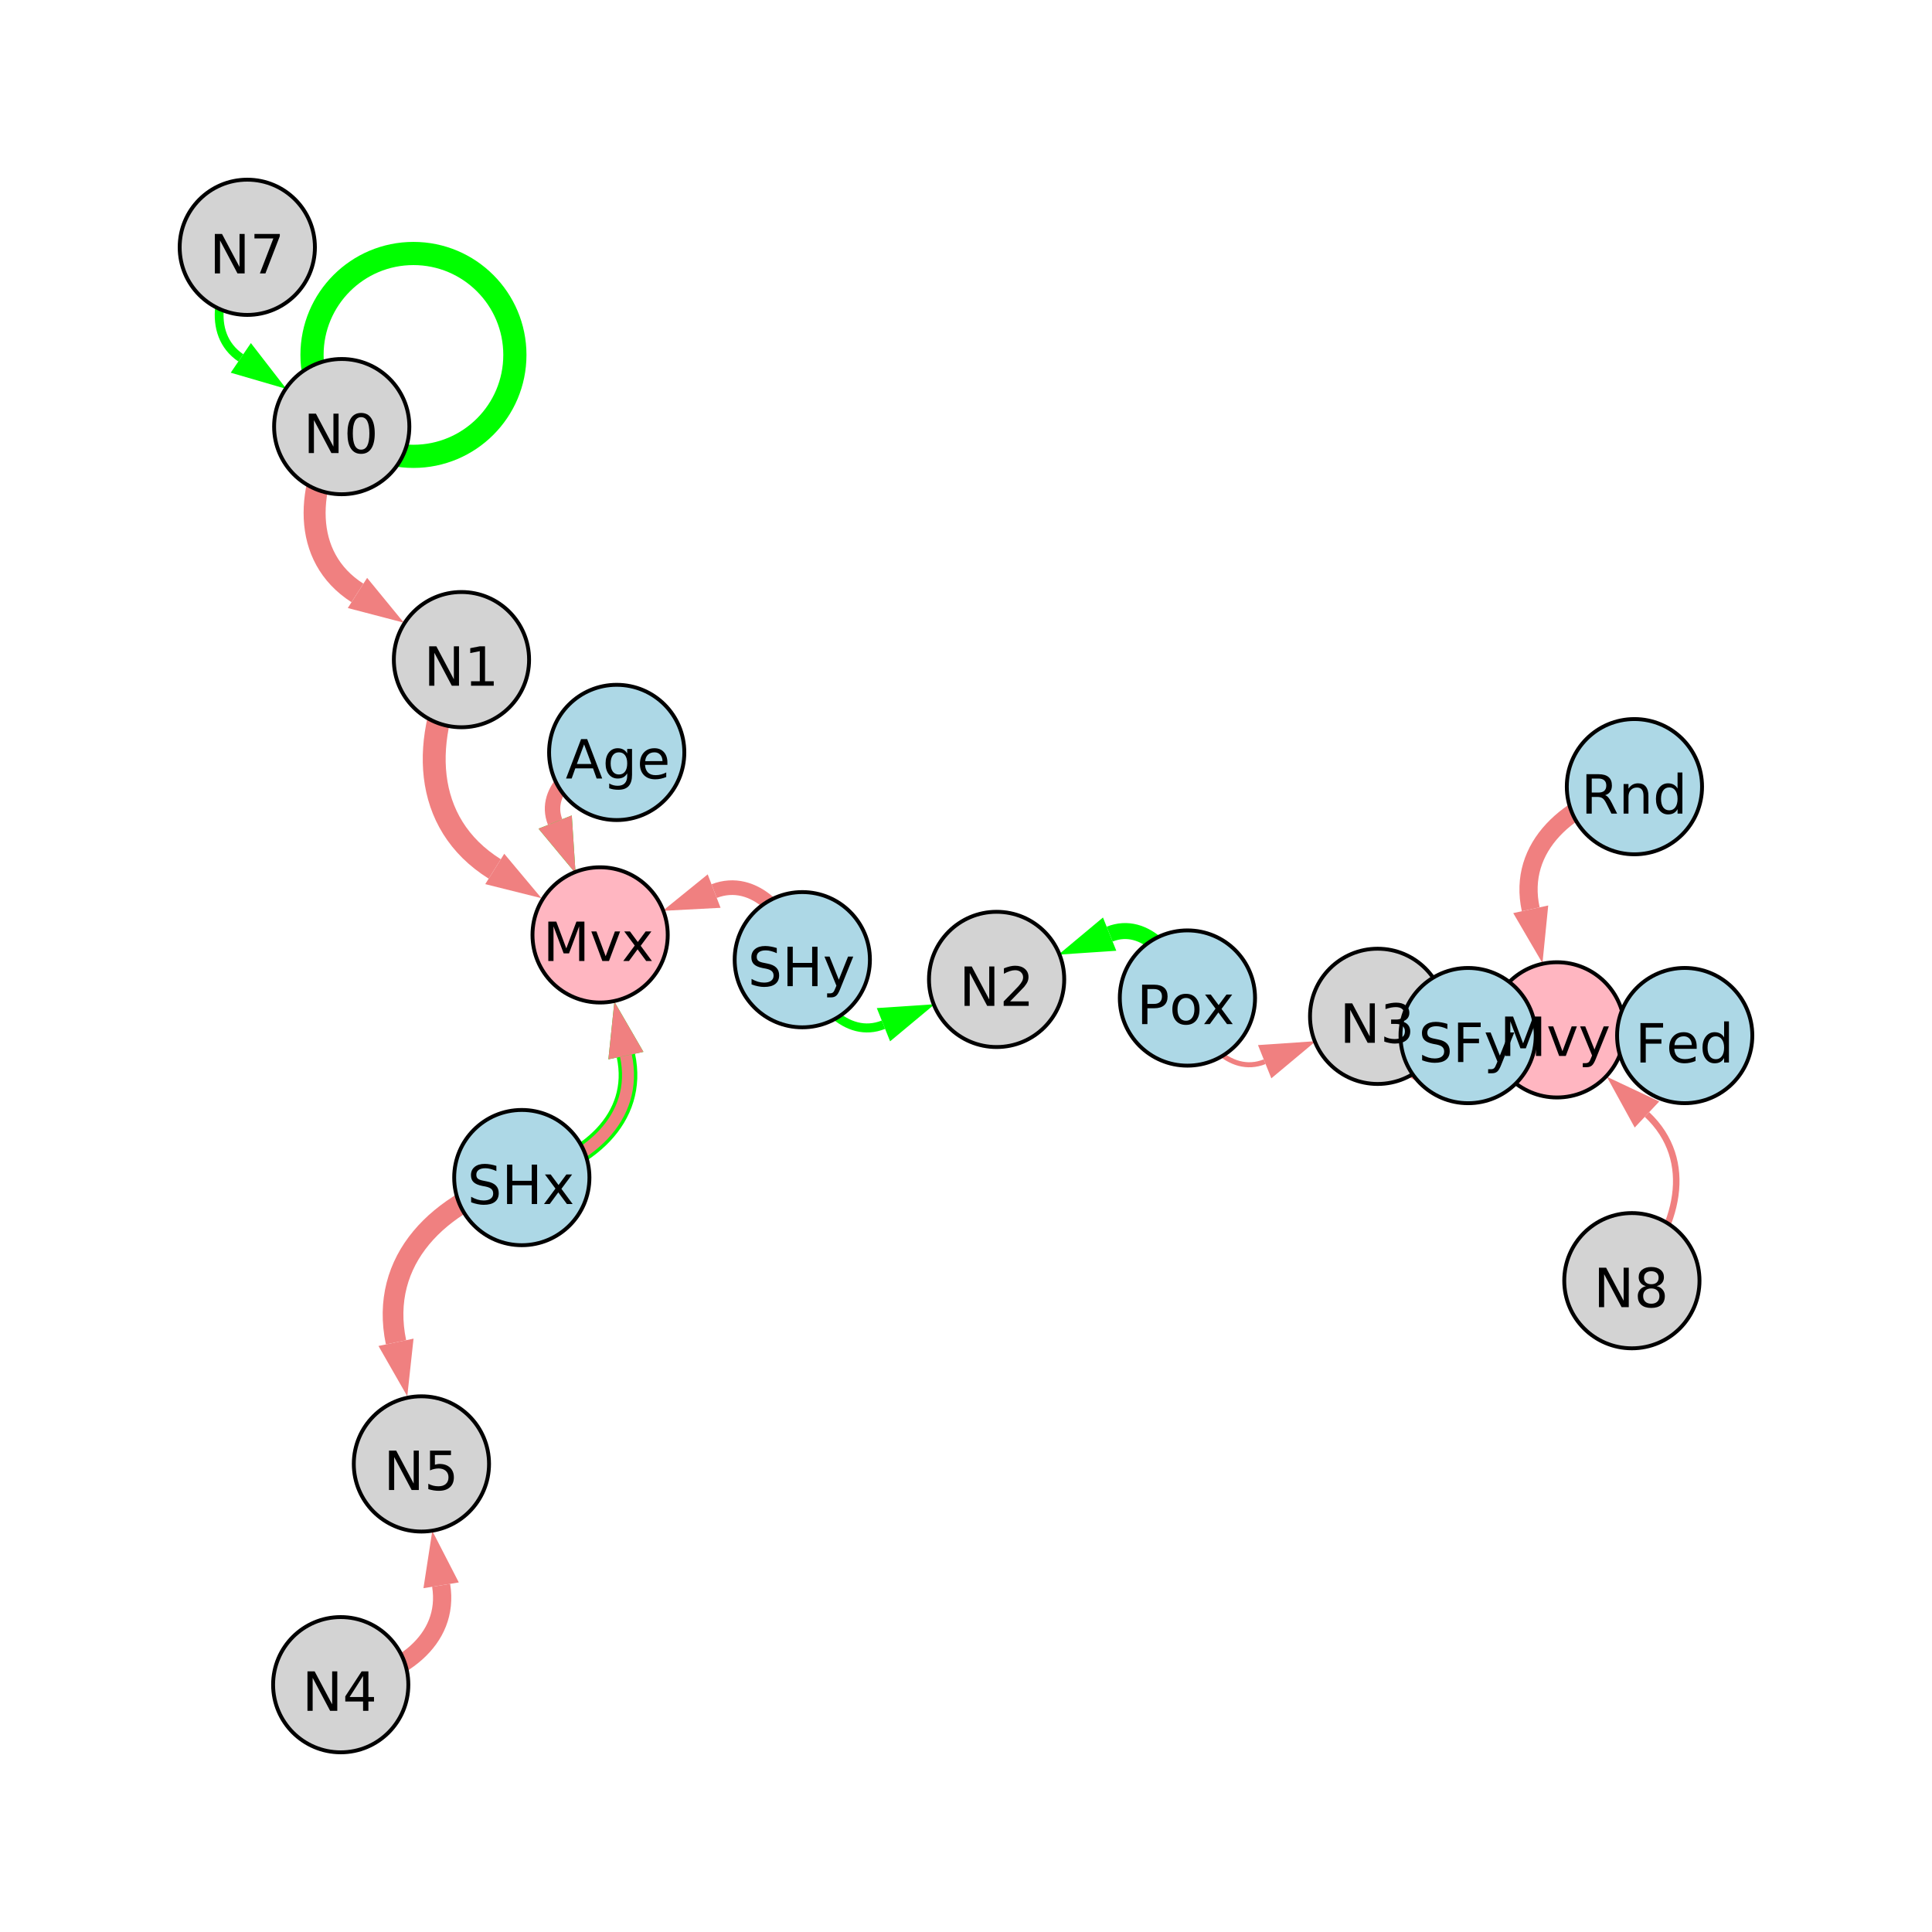 <?xml version="1.0" encoding="UTF-8"?>
<svg xmlns="http://www.w3.org/2000/svg" xmlns:xlink="http://www.w3.org/1999/xlink" width="500pt" height="500pt" viewBox="0 0 500 500" version="1.1">
<defs>
<g>
<symbol overflow="visible" id="glyph0-0">
<path style="stroke:none;" d="M 0.703 2.469 L 0.703 -9.875 L 7.703 -9.875 L 7.703 2.469 Z M 1.484 1.703 L 6.922 1.703 L 6.922 -9.078 L 1.484 -9.078 Z M 1.484 1.703 "/>
</symbol>
<symbol overflow="visible" id="glyph0-1">
<path style="stroke:none;" d="M 7.5 -9.875 L 7.5 -8.531 C 6.969 -8.781 6.469 -8.961 6 -9.078 C 5.539 -9.203 5.094 -9.266 4.656 -9.266 C 3.906 -9.266 3.328 -9.117 2.922 -8.828 C 2.516 -8.535 2.312 -8.125 2.312 -7.594 C 2.312 -7.133 2.445 -6.789 2.719 -6.562 C 2.988 -6.332 3.504 -6.148 4.266 -6.016 L 5.094 -5.844 C 6.125 -5.645 6.883 -5.297 7.375 -4.797 C 7.863 -4.305 8.109 -3.645 8.109 -2.812 C 8.109 -1.82 7.773 -1.07 7.109 -0.562 C 6.453 -0.051 5.484 0.203 4.203 0.203 C 3.711 0.203 3.195 0.145 2.656 0.031 C 2.113 -0.07 1.551 -0.234 0.969 -0.453 L 0.969 -1.875 C 1.531 -1.562 2.078 -1.32 2.609 -1.156 C 3.148 -1 3.68 -0.922 4.203 -0.922 C 4.984 -0.922 5.586 -1.078 6.016 -1.391 C 6.453 -1.703 6.672 -2.145 6.672 -2.719 C 6.672 -3.219 6.516 -3.609 6.203 -3.891 C 5.898 -4.172 5.395 -4.383 4.688 -4.531 L 3.844 -4.688 C 2.812 -4.895 2.066 -5.219 1.609 -5.656 C 1.148 -6.094 0.922 -6.703 0.922 -7.484 C 0.922 -8.379 1.238 -9.086 1.875 -9.609 C 2.508 -10.129 3.383 -10.391 4.5 -10.391 C 4.977 -10.391 5.469 -10.344 5.969 -10.25 C 6.469 -10.164 6.977 -10.039 7.5 -9.875 Z M 7.5 -9.875 "/>
</symbol>
<symbol overflow="visible" id="glyph0-2">
<path style="stroke:none;" d="M 1.375 -10.203 L 2.75 -10.203 L 2.75 -6.016 L 7.766 -6.016 L 7.766 -10.203 L 9.156 -10.203 L 9.156 0 L 7.766 0 L 7.766 -4.859 L 2.75 -4.859 L 2.75 0 L 1.375 0 Z M 1.375 -10.203 "/>
</symbol>
<symbol overflow="visible" id="glyph0-3">
<path style="stroke:none;" d="M 4.5 0.719 C 4.145 1.625 3.797 2.211 3.453 2.484 C 3.117 2.766 2.672 2.906 2.109 2.906 L 1.109 2.906 L 1.109 1.859 L 1.844 1.859 C 2.188 1.859 2.453 1.773 2.641 1.609 C 2.836 1.453 3.051 1.066 3.281 0.453 L 3.516 -0.125 L 0.422 -7.656 L 1.75 -7.656 L 4.141 -1.672 L 6.531 -7.656 L 7.875 -7.656 Z M 4.5 0.719 "/>
</symbol>
<symbol overflow="visible" id="glyph0-4">
<path style="stroke:none;" d="M 1.375 -10.203 L 3.438 -10.203 L 6.031 -3.266 L 8.656 -10.203 L 10.719 -10.203 L 10.719 0 L 9.359 0 L 9.359 -8.969 L 6.734 -1.969 L 5.344 -1.969 L 2.719 -8.969 L 2.719 0 L 1.375 0 Z M 1.375 -10.203 "/>
</symbol>
<symbol overflow="visible" id="glyph0-5">
<path style="stroke:none;" d="M 0.422 -7.656 L 1.75 -7.656 L 4.141 -1.234 L 6.531 -7.656 L 7.875 -7.656 L 5 0 L 3.281 0 Z M 0.422 -7.656 "/>
</symbol>
<symbol overflow="visible" id="glyph0-6">
<path style="stroke:none;" d="M 7.688 -7.656 L 4.922 -3.938 L 7.828 0 L 6.344 0 L 4.109 -3.016 L 1.891 0 L 0.406 0 L 3.375 -4 L 0.656 -7.656 L 2.141 -7.656 L 4.172 -4.922 L 6.203 -7.656 Z M 7.688 -7.656 "/>
</symbol>
<symbol overflow="visible" id="glyph0-7">
<path style="stroke:none;" d="M 1.375 -10.203 L 3.234 -10.203 L 7.766 -1.672 L 7.766 -10.203 L 9.094 -10.203 L 9.094 0 L 7.234 0 L 2.719 -8.531 L 2.719 0 L 1.375 0 Z M 1.375 -10.203 "/>
</symbol>
<symbol overflow="visible" id="glyph0-8">
<path style="stroke:none;" d="M 5.688 -5.5 C 6.344 -5.363 6.852 -5.07 7.219 -4.625 C 7.594 -4.176 7.781 -3.625 7.781 -2.969 C 7.781 -1.957 7.43 -1.176 6.734 -0.625 C 6.047 -0.07 5.066 0.203 3.797 0.203 C 3.367 0.203 2.926 0.156 2.469 0.062 C 2.02 -0.02 1.551 -0.145 1.062 -0.312 L 1.062 -1.641 C 1.445 -1.422 1.867 -1.254 2.328 -1.141 C 2.785 -1.023 3.258 -0.969 3.75 -0.969 C 4.613 -0.969 5.27 -1.133 5.719 -1.469 C 6.176 -1.812 6.406 -2.312 6.406 -2.969 C 6.406 -3.57 6.191 -4.039 5.766 -4.375 C 5.348 -4.719 4.766 -4.891 4.016 -4.891 L 2.828 -4.891 L 2.828 -6.016 L 4.078 -6.016 C 4.754 -6.016 5.27 -6.148 5.625 -6.422 C 5.988 -6.703 6.172 -7.098 6.172 -7.609 C 6.172 -8.129 5.984 -8.531 5.609 -8.812 C 5.242 -9.094 4.711 -9.234 4.016 -9.234 C 3.641 -9.234 3.234 -9.191 2.797 -9.109 C 2.367 -9.023 1.895 -8.895 1.375 -8.719 L 1.375 -9.953 C 1.895 -10.098 2.383 -10.207 2.844 -10.281 C 3.301 -10.352 3.734 -10.391 4.141 -10.391 C 5.191 -10.391 6.02 -10.148 6.625 -9.672 C 7.238 -9.203 7.547 -8.562 7.547 -7.75 C 7.547 -7.176 7.383 -6.695 7.062 -6.312 C 6.738 -5.926 6.281 -5.656 5.688 -5.5 Z M 5.688 -5.5 "/>
</symbol>
<symbol overflow="visible" id="glyph0-9">
<path style="stroke:none;" d="M 1.375 -10.203 L 7.234 -10.203 L 7.234 -9.047 L 2.75 -9.047 L 2.75 -6.031 L 6.797 -6.031 L 6.797 -4.875 L 2.75 -4.875 L 2.75 0 L 1.375 0 Z M 1.375 -10.203 "/>
</symbol>
<symbol overflow="visible" id="glyph0-10">
<path style="stroke:none;" d="M 1.516 -10.203 L 6.938 -10.203 L 6.938 -9.047 L 2.781 -9.047 L 2.781 -6.547 C 2.977 -6.609 3.176 -6.656 3.375 -6.688 C 3.57 -6.727 3.773 -6.75 3.984 -6.75 C 5.117 -6.75 6.02 -6.438 6.688 -5.812 C 7.352 -5.188 7.688 -4.344 7.688 -3.281 C 7.688 -2.176 7.344 -1.316 6.656 -0.703 C 5.977 -0.098 5.016 0.203 3.766 0.203 C 3.336 0.203 2.898 0.164 2.453 0.094 C 2.016 0.02 1.555 -0.086 1.078 -0.234 L 1.078 -1.625 C 1.492 -1.406 1.922 -1.238 2.359 -1.125 C 2.797 -1.02 3.254 -0.969 3.734 -0.969 C 4.523 -0.969 5.148 -1.172 5.609 -1.578 C 6.066 -1.992 6.297 -2.562 6.297 -3.281 C 6.297 -3.988 6.066 -4.547 5.609 -4.953 C 5.148 -5.367 4.523 -5.578 3.734 -5.578 C 3.367 -5.578 3 -5.535 2.625 -5.453 C 2.258 -5.379 1.891 -5.254 1.516 -5.078 Z M 1.516 -10.203 "/>
</symbol>
<symbol overflow="visible" id="glyph0-11">
<path style="stroke:none;" d="M 5.297 -9 L 1.812 -3.562 L 5.297 -3.562 Z M 4.922 -10.203 L 6.672 -10.203 L 6.672 -3.562 L 8.125 -3.562 L 8.125 -2.406 L 6.672 -2.406 L 6.672 0 L 5.297 0 L 5.297 -2.406 L 0.688 -2.406 L 0.688 -3.734 Z M 4.922 -10.203 "/>
</symbol>
<symbol overflow="visible" id="glyph0-12">
<path style="stroke:none;" d="M 2.75 -9.078 L 2.75 -5.234 L 4.484 -5.234 C 5.129 -5.234 5.629 -5.398 5.984 -5.734 C 6.336 -6.066 6.516 -6.539 6.516 -7.156 C 6.516 -7.77 6.336 -8.242 5.984 -8.578 C 5.629 -8.91 5.129 -9.078 4.484 -9.078 Z M 1.375 -10.203 L 4.484 -10.203 C 5.629 -10.203 6.492 -9.941 7.078 -9.422 C 7.672 -8.91 7.969 -8.156 7.969 -7.156 C 7.969 -6.145 7.672 -5.383 7.078 -4.875 C 6.492 -4.363 5.629 -4.109 4.484 -4.109 L 2.75 -4.109 L 2.75 0 L 1.375 0 Z M 1.375 -10.203 "/>
</symbol>
<symbol overflow="visible" id="glyph0-13">
<path style="stroke:none;" d="M 4.281 -6.781 C 3.613 -6.781 3.082 -6.516 2.688 -5.984 C 2.289 -5.461 2.094 -4.742 2.094 -3.828 C 2.094 -2.91 2.285 -2.188 2.672 -1.656 C 3.066 -1.133 3.602 -0.875 4.281 -0.875 C 4.957 -0.875 5.488 -1.133 5.875 -1.656 C 6.27 -2.188 6.469 -2.91 6.469 -3.828 C 6.469 -4.734 6.27 -5.453 5.875 -5.984 C 5.488 -6.516 4.957 -6.781 4.281 -6.781 Z M 4.281 -7.844 C 5.375 -7.844 6.234 -7.484 6.859 -6.766 C 7.484 -6.055 7.797 -5.078 7.797 -3.828 C 7.797 -2.566 7.484 -1.578 6.859 -0.859 C 6.234 -0.148 5.375 0.203 4.281 0.203 C 3.188 0.203 2.328 -0.148 1.703 -0.859 C 1.078 -1.578 0.766 -2.566 0.766 -3.828 C 0.766 -5.078 1.078 -6.055 1.703 -6.766 C 2.328 -7.484 3.188 -7.844 4.281 -7.844 Z M 4.281 -7.844 "/>
</symbol>
<symbol overflow="visible" id="glyph0-14">
<path style="stroke:none;" d="M 2.688 -1.156 L 7.5 -1.156 L 7.5 0 L 1.031 0 L 1.031 -1.156 C 1.551 -1.695 2.266 -2.426 3.172 -3.344 C 4.078 -4.258 4.645 -4.848 4.875 -5.109 C 5.312 -5.609 5.617 -6.031 5.797 -6.375 C 5.973 -6.719 6.062 -7.055 6.062 -7.391 C 6.062 -7.93 5.867 -8.375 5.484 -8.719 C 5.109 -9.062 4.613 -9.234 4 -9.234 C 3.57 -9.234 3.117 -9.156 2.641 -9 C 2.16 -8.852 1.645 -8.625 1.094 -8.312 L 1.094 -9.719 C 1.645 -9.938 2.16 -10.102 2.641 -10.219 C 3.129 -10.332 3.578 -10.391 3.984 -10.391 C 5.035 -10.391 5.875 -10.125 6.5 -9.594 C 7.133 -9.07 7.453 -8.367 7.453 -7.484 C 7.453 -7.055 7.375 -6.656 7.219 -6.281 C 7.062 -5.906 6.773 -5.461 6.359 -4.953 C 6.242 -4.828 5.879 -4.445 5.266 -3.812 C 4.66 -3.176 3.801 -2.289 2.688 -1.156 Z M 2.688 -1.156 "/>
</symbol>
<symbol overflow="visible" id="glyph0-15">
<path style="stroke:none;" d="M 4.453 -9.297 C 3.742 -9.297 3.207 -8.945 2.844 -8.25 C 2.488 -7.551 2.312 -6.5 2.312 -5.094 C 2.312 -3.695 2.488 -2.645 2.844 -1.938 C 3.207 -1.238 3.742 -0.891 4.453 -0.891 C 5.172 -0.891 5.707 -1.238 6.062 -1.938 C 6.414 -2.645 6.594 -3.695 6.594 -5.094 C 6.594 -6.5 6.414 -7.551 6.062 -8.25 C 5.707 -8.945 5.172 -9.297 4.453 -9.297 Z M 4.453 -10.391 C 5.598 -10.391 6.473 -9.938 7.078 -9.031 C 7.68 -8.125 7.984 -6.812 7.984 -5.094 C 7.984 -3.375 7.68 -2.062 7.078 -1.156 C 6.473 -0.25 5.598 0.203 4.453 0.203 C 3.305 0.203 2.43 -0.25 1.828 -1.156 C 1.223 -2.062 0.922 -3.375 0.922 -5.094 C 0.922 -6.812 1.223 -8.125 1.828 -9.031 C 2.43 -9.938 3.305 -10.391 4.453 -10.391 Z M 4.453 -10.391 "/>
</symbol>
<symbol overflow="visible" id="glyph0-16">
<path style="stroke:none;" d="M 4.781 -8.844 L 2.906 -3.766 L 6.672 -3.766 Z M 4 -10.203 L 5.578 -10.203 L 9.469 0 L 8.031 0 L 7.094 -2.625 L 2.5 -2.625 L 1.562 0 L 0.109 0 Z M 4 -10.203 "/>
</symbol>
<symbol overflow="visible" id="glyph0-17">
<path style="stroke:none;" d="M 6.359 -3.922 C 6.359 -4.828 6.172 -5.531 5.797 -6.031 C 5.422 -6.531 4.895 -6.781 4.219 -6.781 C 3.539 -6.781 3.016 -6.531 2.641 -6.031 C 2.266 -5.531 2.078 -4.828 2.078 -3.922 C 2.078 -3.016 2.266 -2.305 2.641 -1.797 C 3.016 -1.297 3.539 -1.047 4.219 -1.047 C 4.895 -1.047 5.422 -1.297 5.797 -1.797 C 6.172 -2.305 6.359 -3.016 6.359 -3.922 Z M 7.609 -0.953 C 7.609 0.348 7.316 1.316 6.734 1.953 C 6.16 2.586 5.281 2.906 4.094 2.906 C 3.645 2.906 3.223 2.875 2.828 2.812 C 2.441 2.75 2.066 2.648 1.703 2.516 L 1.703 1.281 C 2.066 1.488 2.426 1.641 2.781 1.734 C 3.145 1.828 3.516 1.875 3.891 1.875 C 4.711 1.875 5.328 1.656 5.734 1.219 C 6.148 0.789 6.359 0.145 6.359 -0.719 L 6.359 -1.344 C 6.098 -0.895 5.766 -0.555 5.359 -0.328 C 4.953 -0.109 4.469 0 3.906 0 C 2.969 0 2.207 -0.352 1.625 -1.062 C 1.051 -1.781 0.766 -2.734 0.766 -3.922 C 0.766 -5.098 1.051 -6.047 1.625 -6.766 C 2.207 -7.484 2.969 -7.844 3.906 -7.844 C 4.469 -7.844 4.953 -7.727 5.359 -7.5 C 5.766 -7.281 6.098 -6.945 6.359 -6.5 L 6.359 -7.656 L 7.609 -7.656 Z M 7.609 -0.953 "/>
</symbol>
<symbol overflow="visible" id="glyph0-18">
<path style="stroke:none;" d="M 7.875 -4.141 L 7.875 -3.531 L 2.078 -3.531 C 2.141 -2.664 2.398 -2.004 2.859 -1.547 C 3.328 -1.098 3.977 -0.875 4.812 -0.875 C 5.301 -0.875 5.77 -0.93 6.219 -1.047 C 6.676 -1.16 7.129 -1.336 7.578 -1.578 L 7.578 -0.391 C 7.117 -0.203 6.648 -0.055 6.172 0.047 C 5.703 0.148 5.227 0.203 4.75 0.203 C 3.52 0.203 2.547 -0.148 1.828 -0.859 C 1.117 -1.578 0.766 -2.539 0.766 -3.75 C 0.766 -5.008 1.102 -6.004 1.781 -6.734 C 2.457 -7.473 3.375 -7.844 4.531 -7.844 C 5.562 -7.844 6.375 -7.508 6.969 -6.844 C 7.57 -6.188 7.875 -5.285 7.875 -4.141 Z M 6.609 -4.516 C 6.598 -5.203 6.406 -5.75 6.031 -6.156 C 5.656 -6.57 5.16 -6.781 4.547 -6.781 C 3.836 -6.781 3.27 -6.578 2.844 -6.172 C 2.426 -5.773 2.188 -5.219 2.125 -4.5 Z M 6.609 -4.516 "/>
</symbol>
<symbol overflow="visible" id="glyph0-19">
<path style="stroke:none;" d="M 1.734 -1.156 L 4 -1.156 L 4 -8.953 L 1.531 -8.453 L 1.531 -9.719 L 3.984 -10.203 L 5.359 -10.203 L 5.359 -1.156 L 7.609 -1.156 L 7.609 0 L 1.734 0 Z M 1.734 -1.156 "/>
</symbol>
<symbol overflow="visible" id="glyph0-20">
<path style="stroke:none;" d="M 6.219 -4.781 C 6.508 -4.688 6.797 -4.473 7.078 -4.141 C 7.359 -3.816 7.641 -3.367 7.922 -2.797 L 9.328 0 L 7.844 0 L 6.531 -2.625 C 6.195 -3.301 5.867 -3.75 5.547 -3.969 C 5.234 -4.195 4.805 -4.312 4.266 -4.312 L 2.75 -4.312 L 2.75 0 L 1.375 0 L 1.375 -10.203 L 4.484 -10.203 C 5.648 -10.203 6.52 -9.957 7.094 -9.469 C 7.676 -8.988 7.969 -8.254 7.969 -7.266 C 7.969 -6.617 7.816 -6.082 7.516 -5.656 C 7.211 -5.238 6.781 -4.945 6.219 -4.781 Z M 2.75 -9.078 L 2.75 -5.453 L 4.484 -5.453 C 5.148 -5.453 5.656 -5.602 6 -5.906 C 6.344 -6.219 6.516 -6.672 6.516 -7.266 C 6.516 -7.859 6.344 -8.305 6 -8.609 C 5.656 -8.922 5.148 -9.078 4.484 -9.078 Z M 2.75 -9.078 "/>
</symbol>
<symbol overflow="visible" id="glyph0-21">
<path style="stroke:none;" d="M 7.688 -4.625 L 7.688 0 L 6.422 0 L 6.422 -4.578 C 6.422 -5.305 6.281 -5.848 6 -6.203 C 5.719 -6.566 5.297 -6.75 4.734 -6.75 C 4.055 -6.75 3.52 -6.531 3.125 -6.094 C 2.727 -5.664 2.531 -5.078 2.531 -4.328 L 2.531 0 L 1.266 0 L 1.266 -7.656 L 2.531 -7.656 L 2.531 -6.469 C 2.832 -6.926 3.188 -7.27 3.594 -7.5 C 4.008 -7.727 4.484 -7.844 5.016 -7.844 C 5.891 -7.844 6.551 -7.566 7 -7.016 C 7.457 -6.473 7.688 -5.676 7.688 -4.625 Z M 7.688 -4.625 "/>
</symbol>
<symbol overflow="visible" id="glyph0-22">
<path style="stroke:none;" d="M 6.359 -6.5 L 6.359 -10.641 L 7.609 -10.641 L 7.609 0 L 6.359 0 L 6.359 -1.156 C 6.098 -0.695 5.766 -0.352 5.359 -0.125 C 4.953 0.094 4.469 0.203 3.906 0.203 C 2.977 0.203 2.223 -0.164 1.641 -0.906 C 1.055 -1.645 0.766 -2.617 0.766 -3.828 C 0.766 -5.023 1.055 -5.992 1.641 -6.734 C 2.223 -7.473 2.977 -7.844 3.906 -7.844 C 4.469 -7.844 4.953 -7.727 5.359 -7.5 C 5.766 -7.281 6.098 -6.945 6.359 -6.5 Z M 2.078 -3.828 C 2.078 -2.898 2.266 -2.172 2.641 -1.641 C 3.023 -1.117 3.551 -0.859 4.219 -0.859 C 4.875 -0.859 5.395 -1.117 5.781 -1.641 C 6.164 -2.172 6.359 -2.898 6.359 -3.828 C 6.359 -4.742 6.164 -5.461 5.781 -5.984 C 5.395 -6.516 4.875 -6.781 4.219 -6.781 C 3.551 -6.781 3.023 -6.516 2.641 -5.984 C 2.266 -5.461 2.078 -4.742 2.078 -3.828 Z M 2.078 -3.828 "/>
</symbol>
<symbol overflow="visible" id="glyph0-23">
<path style="stroke:none;" d="M 4.453 -4.844 C 3.797 -4.844 3.281 -4.664 2.906 -4.312 C 2.531 -3.969 2.344 -3.488 2.344 -2.875 C 2.344 -2.258 2.531 -1.773 2.906 -1.422 C 3.281 -1.066 3.797 -0.891 4.453 -0.891 C 5.109 -0.891 5.625 -1.066 6 -1.422 C 6.375 -1.773 6.562 -2.258 6.562 -2.875 C 6.562 -3.488 6.375 -3.969 6 -4.312 C 5.625 -4.664 5.109 -4.844 4.453 -4.844 Z M 3.062 -5.438 C 2.477 -5.582 2.02 -5.859 1.688 -6.266 C 1.352 -6.672 1.188 -7.164 1.188 -7.75 C 1.188 -8.562 1.477 -9.203 2.062 -9.672 C 2.645 -10.148 3.441 -10.391 4.453 -10.391 C 5.461 -10.391 6.258 -10.148 6.844 -9.672 C 7.426 -9.203 7.719 -8.562 7.719 -7.75 C 7.719 -7.164 7.551 -6.672 7.219 -6.266 C 6.883 -5.859 6.426 -5.582 5.844 -5.438 C 6.508 -5.281 7.023 -4.973 7.391 -4.516 C 7.766 -4.066 7.953 -3.52 7.953 -2.875 C 7.953 -1.883 7.648 -1.125 7.047 -0.594 C 6.441 -0.062 5.578 0.203 4.453 0.203 C 3.328 0.203 2.461 -0.062 1.859 -0.594 C 1.254 -1.125 0.953 -1.883 0.953 -2.875 C 0.953 -3.52 1.141 -4.066 1.516 -4.516 C 1.891 -4.973 2.406 -5.281 3.062 -5.438 Z M 2.562 -7.609 C 2.562 -7.086 2.727 -6.676 3.062 -6.375 C 3.395 -6.082 3.859 -5.938 4.453 -5.938 C 5.047 -5.938 5.508 -6.082 5.844 -6.375 C 6.176 -6.676 6.344 -7.086 6.344 -7.609 C 6.344 -8.141 6.176 -8.551 5.844 -8.844 C 5.508 -9.145 5.047 -9.297 4.453 -9.297 C 3.859 -9.297 3.395 -9.145 3.062 -8.844 C 2.727 -8.551 2.562 -8.141 2.562 -7.609 Z M 2.562 -7.609 "/>
</symbol>
<symbol overflow="visible" id="glyph0-24">
<path style="stroke:none;" d="M 1.156 -10.203 L 7.719 -10.203 L 7.719 -9.625 L 4 0 L 2.562 0 L 6.047 -9.047 L 1.156 -9.047 Z M 1.156 -10.203 "/>
</symbol>
</g>
</defs>
<g id="surface1">
<rect x="0" y="0" width="500" height="500" style="fill:rgb(100%,100%,100%);fill-opacity:1;stroke:none;"/>
<path style="fill:none;stroke-width:3.788;stroke-linecap:butt;stroke-linejoin:miter;stroke:rgb(94.118%,50.196%,50.196%);stroke-opacity:1;stroke-miterlimit:10;" d="M 207.633 248.371 C 204.469 236.75 195.238 226.605 184.816 230.613 "/>
<path style=" stroke:none;fill-rule:nonzero;fill:rgb(94.118%,50.196%,50.196%);fill-opacity:1;" d="M 171.5 235.73 L 183.152 226.285 L 186.48 234.938 L 171.5 235.73 "/>
<path style="fill:none;stroke-width:4.826;stroke-linecap:butt;stroke-linejoin:miter;stroke:rgb(0%,100%,0%);stroke-opacity:1;stroke-miterlimit:10;" d="M 135.043 304.758 C 151.918 300.969 165.461 289.469 161.98 273.188 "/>
<path style=" stroke:none;fill-rule:nonzero;fill:rgb(0%,100%,0%);fill-opacity:1;" d="M 159 259.234 L 166.516 272.219 L 157.449 274.156 L 159 259.234 "/>
<path style="fill:none;stroke-width:2.734;stroke-linecap:butt;stroke-linejoin:miter;stroke:rgb(94.118%,50.196%,50.196%);stroke-opacity:1;stroke-miterlimit:10;" d="M 356.531 263.027 C 358.457 272.531 365.938 281.785 373.91 278.5 "/>
<path style=" stroke:none;fill-rule:nonzero;fill:rgb(94.118%,50.196%,50.196%);fill-opacity:1;" d="M 387.098 273.062 L 375.676 282.785 L 372.145 274.215 L 387.098 273.062 "/>
<path style="fill:none;stroke-width:4.06;stroke-linecap:butt;stroke-linejoin:miter;stroke:rgb(0%,100%,0%);stroke-opacity:1;stroke-miterlimit:10;" d="M 379.945 268.008 C 384.004 268.637 386.945 263.348 388.648 263.367 "/>
<path style=" stroke:none;fill-rule:nonzero;fill:rgb(0%,100%,0%);fill-opacity:1;" d="M 374.383 263.219 L 388.699 258.73 L 388.602 268.004 L 374.383 263.219 "/>
<path style="fill:none;stroke-width:5.357;stroke-linecap:butt;stroke-linejoin:miter;stroke:rgb(94.118%,50.196%,50.196%);stroke-opacity:1;stroke-miterlimit:10;" d="M 135.043 304.758 C 113.535 310.828 98.02 326.012 102.488 347.391 "/>
<path style=" stroke:none;fill-rule:nonzero;fill:rgb(94.118%,50.196%,50.196%);fill-opacity:1;" d="M 105.402 361.355 L 97.949 348.336 L 107.023 346.441 L 105.402 361.355 "/>
<path style="fill:none;stroke-width:4.723;stroke-linecap:butt;stroke-linejoin:miter;stroke:rgb(94.118%,50.196%,50.196%);stroke-opacity:1;stroke-miterlimit:10;" d="M 88.18 436 C 103.27 433.922 116.492 424.605 114.164 410.277 "/>
<path style=" stroke:none;fill-rule:nonzero;fill:rgb(94.118%,50.196%,50.196%);fill-opacity:1;" d="M 111.875 396.195 L 118.738 409.531 L 109.59 411.02 L 111.875 396.195 "/>
<path style="fill:none;stroke-width:1.304;stroke-linecap:butt;stroke-linejoin:miter;stroke:rgb(94.118%,50.196%,50.196%);stroke-opacity:1;stroke-miterlimit:10;" d="M 307.305 258.289 C 309.848 268.781 318.176 278.43 327.293 274.77 "/>
<path style=" stroke:none;fill-rule:nonzero;fill:rgb(94.118%,50.196%,50.196%);fill-opacity:1;" d="M 340.531 269.453 L 329.02 279.07 L 325.566 270.469 L 340.531 269.453 "/>
<path style="fill:none;stroke-width:3.092;stroke-linecap:butt;stroke-linejoin:miter;stroke:rgb(94.118%,50.196%,50.196%);stroke-opacity:1;stroke-miterlimit:10;" d="M 135.043 304.758 C 151.918 300.969 165.461 289.469 161.98 273.188 "/>
<path style=" stroke:none;fill-rule:nonzero;fill:rgb(94.118%,50.196%,50.196%);fill-opacity:1;" d="M 159 259.234 L 166.516 272.219 L 157.449 274.156 L 159 259.234 "/>
<path style="fill:none;stroke-width:4.137;stroke-linecap:butt;stroke-linejoin:miter;stroke:rgb(0%,100%,0%);stroke-opacity:1;stroke-miterlimit:10;" d="M 307.305 258.289 C 304.73 247.746 296.352 238.074 287.176 241.75 "/>
<path style=" stroke:none;fill-rule:nonzero;fill:rgb(0%,100%,0%);fill-opacity:1;" d="M 273.934 247.059 L 285.449 237.449 L 288.898 246.055 L 273.934 247.059 "/>
<path style="fill:none;stroke-width:2.334;stroke-linecap:butt;stroke-linejoin:miter;stroke:rgb(0%,100%,0%);stroke-opacity:1;stroke-miterlimit:10;" d="M 207.633 248.371 C 210.43 259.23 219.098 269.008 228.637 265.191 "/>
<path style=" stroke:none;fill-rule:nonzero;fill:rgb(0%,100%,0%);fill-opacity:1;" d="M 241.879 259.895 L 230.355 269.496 L 226.914 260.891 L 241.879 259.895 "/>
<path style="fill:none;stroke-width:6;stroke-linecap:butt;stroke-linejoin:miter;stroke:rgb(0%,100%,0%);stroke-opacity:1;stroke-miterlimit:10;" d="M 133.25 91.852 C 133.25 106.348 121.496 118.102 107 118.102 C 92.504 118.102 80.75 106.348 80.75 91.852 C 80.75 77.352 92.504 65.602 107 65.602 C 121.496 65.602 133.25 77.352 133.25 91.852 "/>
<path style="fill:none;stroke-width:2.496;stroke-linecap:butt;stroke-linejoin:miter;stroke:rgb(0%,100%,0%);stroke-opacity:1;stroke-miterlimit:10;" d="M 159.605 194.73 C 149.789 196.75 140.348 204.402 143.672 212.746 "/>
<path style=" stroke:none;fill-rule:nonzero;fill:rgb(0%,100%,0%);fill-opacity:1;" d="M 148.953 226 L 139.367 214.465 L 147.977 211.031 L 148.953 226 "/>
<path style="fill:none;stroke-width:5.695;stroke-linecap:butt;stroke-linejoin:miter;stroke:rgb(94.118%,50.196%,50.196%);stroke-opacity:1;stroke-miterlimit:10;" d="M 88.438 110.41 C 79.035 125.777 77.863 144.07 92.508 153.457 "/>
<path style=" stroke:none;fill-rule:nonzero;fill:rgb(94.118%,50.196%,50.196%);fill-opacity:1;" d="M 104.52 161.156 L 90.008 157.359 L 95.012 149.555 L 104.52 161.156 "/>
<path style="fill:none;stroke-width:4.714;stroke-linecap:butt;stroke-linejoin:miter;stroke:rgb(94.118%,50.196%,50.196%);stroke-opacity:1;stroke-miterlimit:10;" d="M 422.988 203.594 C 406.109 207.461 392.605 219.031 396.152 235.324 "/>
<path style=" stroke:none;fill-rule:nonzero;fill:rgb(94.118%,50.196%,50.196%);fill-opacity:1;" d="M 399.188 249.262 L 391.625 236.309 L 400.68 234.336 L 399.188 249.262 "/>
<path style="fill:none;stroke-width:3.521;stroke-linecap:butt;stroke-linejoin:miter;stroke:rgb(0%,100%,0%);stroke-opacity:1;stroke-miterlimit:10;" d="M 436 268.004 C 437.902 263.504 435.68 255.797 433.172 256.621 "/>
<path style=" stroke:none;fill-rule:nonzero;fill:rgb(0%,100%,0%);fill-opacity:1;" d="M 419.613 261.062 L 431.727 252.215 L 434.613 261.023 L 419.613 261.062 "/>
<path style="fill:none;stroke-width:5.429;stroke-linecap:butt;stroke-linejoin:miter;stroke:rgb(0%,100%,0%);stroke-opacity:1;stroke-miterlimit:10;" d="M 379.945 268.008 C 375.684 268.059 373.875 273.73 371.84 274.234 "/>
<path style=" stroke:none;fill-rule:nonzero;fill:rgb(0%,100%,0%);fill-opacity:1;" d="M 385.688 270.805 L 372.953 278.734 L 370.723 269.734 L 385.688 270.805 "/>
<path style="fill:none;stroke-width:3.993;stroke-linecap:butt;stroke-linejoin:miter;stroke:rgb(94.118%,50.196%,50.196%);stroke-opacity:1;stroke-miterlimit:10;" d="M 159.605 194.73 C 149.789 196.75 140.348 204.402 143.672 212.746 "/>
<path style=" stroke:none;fill-rule:nonzero;fill:rgb(94.118%,50.196%,50.196%);fill-opacity:1;" d="M 148.953 226 L 139.367 214.465 L 147.977 211.031 L 148.953 226 "/>
<path style="fill:none;stroke-width:1.684;stroke-linecap:butt;stroke-linejoin:miter;stroke:rgb(94.118%,50.196%,50.196%);stroke-opacity:1;stroke-miterlimit:10;" d="M 422.328 331.441 C 434.383 318.082 438.895 300.336 426.238 288.434 "/>
<path style=" stroke:none;fill-rule:nonzero;fill:rgb(94.118%,50.196%,50.196%);fill-opacity:1;" d="M 415.844 278.66 L 429.414 285.055 L 423.062 291.809 L 415.844 278.66 "/>
<path style="fill:none;stroke-width:5.927;stroke-linecap:butt;stroke-linejoin:miter;stroke:rgb(94.118%,50.196%,50.196%);stroke-opacity:1;stroke-miterlimit:10;" d="M 119.426 170.715 C 108.754 190.926 109.098 213.023 128.043 224.883 "/>
<path style=" stroke:none;fill-rule:nonzero;fill:rgb(94.118%,50.196%,50.196%);fill-opacity:1;" d="M 140.133 232.453 L 125.582 228.812 L 130.5 220.953 L 140.133 232.453 "/>
<path style="fill:none;stroke-width:2.276;stroke-linecap:butt;stroke-linejoin:miter;stroke:rgb(0%,100%,0%);stroke-opacity:1;stroke-miterlimit:10;" d="M 64 64 C 56.285 73.121 53.18 86.395 62.32 92.621 "/>
<path style=" stroke:none;fill-rule:nonzero;fill:rgb(0%,100%,0%);fill-opacity:1;" d="M 74.109 100.652 L 59.711 96.453 L 64.93 88.789 L 74.109 100.652 "/>
<path style="fill-rule:nonzero;fill:rgb(67.843%,84.706%,90.196%);fill-opacity:1;stroke-width:1;stroke-linecap:butt;stroke-linejoin:miter;stroke:rgb(0%,0%,0%);stroke-opacity:1;stroke-miterlimit:10;" d="M 225.133 248.371 C 225.133 258.039 217.297 265.871 207.633 265.871 C 197.969 265.871 190.133 258.039 190.133 248.371 C 190.133 238.707 197.969 230.871 207.633 230.871 C 217.297 230.871 225.133 238.707 225.133 248.371 "/>
<path style="fill-rule:nonzero;fill:rgb(100%,71.373%,75.686%);fill-opacity:1;stroke-width:1;stroke-linecap:butt;stroke-linejoin:miter;stroke:rgb(0%,0%,0%);stroke-opacity:1;stroke-miterlimit:10;" d="M 172.809 241.953 C 172.809 251.621 164.973 259.453 155.309 259.453 C 145.645 259.453 137.809 251.621 137.809 241.953 C 137.809 232.289 145.645 224.453 155.309 224.453 C 164.973 224.453 172.809 232.289 172.809 241.953 "/>
<path style="fill-rule:nonzero;fill:rgb(67.843%,84.706%,90.196%);fill-opacity:1;stroke-width:1;stroke-linecap:butt;stroke-linejoin:miter;stroke:rgb(0%,0%,0%);stroke-opacity:1;stroke-miterlimit:10;" d="M 152.543 304.758 C 152.543 314.422 144.711 322.258 135.043 322.258 C 125.379 322.258 117.543 314.422 117.543 304.758 C 117.543 295.094 125.379 287.258 135.043 287.258 C 144.711 287.258 152.543 295.094 152.543 304.758 "/>
<path style="fill-rule:nonzero;fill:rgb(82.745%,82.745%,82.745%);fill-opacity:1;stroke-width:1;stroke-linecap:butt;stroke-linejoin:miter;stroke:rgb(0%,0%,0%);stroke-opacity:1;stroke-miterlimit:10;" d="M 374.031 263.027 C 374.031 272.695 366.199 280.527 356.531 280.527 C 346.867 280.527 339.031 272.695 339.031 263.027 C 339.031 253.363 346.867 245.527 356.531 245.527 C 366.199 245.527 374.031 253.363 374.031 263.027 "/>
<path style="fill-rule:nonzero;fill:rgb(100%,71.373%,75.686%);fill-opacity:1;stroke-width:1;stroke-linecap:butt;stroke-linejoin:miter;stroke:rgb(0%,0%,0%);stroke-opacity:1;stroke-miterlimit:10;" d="M 420.449 266.527 C 420.449 276.195 412.613 284.027 402.949 284.027 C 393.281 284.027 385.449 276.195 385.449 266.527 C 385.449 256.863 393.281 249.027 402.949 249.027 C 412.613 249.027 420.449 256.863 420.449 266.527 "/>
<path style="fill-rule:nonzero;fill:rgb(67.843%,84.706%,90.196%);fill-opacity:1;stroke-width:1;stroke-linecap:butt;stroke-linejoin:miter;stroke:rgb(0%,0%,0%);stroke-opacity:1;stroke-miterlimit:10;" d="M 397.445 268.008 C 397.445 277.672 389.609 285.508 379.945 285.508 C 370.277 285.508 362.445 277.672 362.445 268.008 C 362.445 258.34 370.277 250.508 379.945 250.508 C 389.609 250.508 397.445 258.34 397.445 268.008 "/>
<path style="fill-rule:nonzero;fill:rgb(82.745%,82.745%,82.745%);fill-opacity:1;stroke-width:1;stroke-linecap:butt;stroke-linejoin:miter;stroke:rgb(0%,0%,0%);stroke-opacity:1;stroke-miterlimit:10;" d="M 126.562 378.863 C 126.562 388.527 118.727 396.363 109.062 396.363 C 99.398 396.363 91.562 388.527 91.562 378.863 C 91.562 369.199 99.398 361.363 109.062 361.363 C 118.727 361.363 126.562 369.199 126.562 378.863 "/>
<path style="fill-rule:nonzero;fill:rgb(82.745%,82.745%,82.745%);fill-opacity:1;stroke-width:1;stroke-linecap:butt;stroke-linejoin:miter;stroke:rgb(0%,0%,0%);stroke-opacity:1;stroke-miterlimit:10;" d="M 105.68 436 C 105.68 445.664 97.844 453.5 88.18 453.5 C 78.512 453.5 70.68 445.664 70.68 436 C 70.68 426.336 78.512 418.5 88.18 418.5 C 97.844 418.5 105.68 426.336 105.68 436 "/>
<path style="fill-rule:nonzero;fill:rgb(67.843%,84.706%,90.196%);fill-opacity:1;stroke-width:1;stroke-linecap:butt;stroke-linejoin:miter;stroke:rgb(0%,0%,0%);stroke-opacity:1;stroke-miterlimit:10;" d="M 324.805 258.289 C 324.805 267.953 316.969 275.789 307.305 275.789 C 297.637 275.789 289.805 267.953 289.805 258.289 C 289.805 248.625 297.637 240.789 307.305 240.789 C 316.969 240.789 324.805 248.625 324.805 258.289 "/>
<path style="fill-rule:nonzero;fill:rgb(82.745%,82.745%,82.745%);fill-opacity:1;stroke-width:1;stroke-linecap:butt;stroke-linejoin:miter;stroke:rgb(0%,0%,0%);stroke-opacity:1;stroke-miterlimit:10;" d="M 275.422 253.473 C 275.422 263.141 267.586 270.973 257.922 270.973 C 248.258 270.973 240.422 263.141 240.422 253.473 C 240.422 243.809 248.258 235.973 257.922 235.973 C 267.586 235.973 275.422 243.809 275.422 253.473 "/>
<path style="fill-rule:nonzero;fill:rgb(82.745%,82.745%,82.745%);fill-opacity:1;stroke-width:1;stroke-linecap:butt;stroke-linejoin:miter;stroke:rgb(0%,0%,0%);stroke-opacity:1;stroke-miterlimit:10;" d="M 105.938 110.41 C 105.938 120.078 98.105 127.91 88.438 127.91 C 78.773 127.91 70.938 120.078 70.938 110.41 C 70.938 100.746 78.773 92.91 88.438 92.91 C 98.105 92.91 105.938 100.746 105.938 110.41 "/>
<path style="fill-rule:nonzero;fill:rgb(67.843%,84.706%,90.196%);fill-opacity:1;stroke-width:1;stroke-linecap:butt;stroke-linejoin:miter;stroke:rgb(0%,0%,0%);stroke-opacity:1;stroke-miterlimit:10;" d="M 177.105 194.73 C 177.105 204.395 169.27 212.23 159.605 212.23 C 149.941 212.23 142.105 204.395 142.105 194.73 C 142.105 185.062 149.941 177.23 159.605 177.23 C 169.27 177.23 177.105 185.062 177.105 194.73 "/>
<path style="fill-rule:nonzero;fill:rgb(82.745%,82.745%,82.745%);fill-opacity:1;stroke-width:1;stroke-linecap:butt;stroke-linejoin:miter;stroke:rgb(0%,0%,0%);stroke-opacity:1;stroke-miterlimit:10;" d="M 136.926 170.715 C 136.926 180.379 129.09 188.215 119.426 188.215 C 109.762 188.215 101.926 180.379 101.926 170.715 C 101.926 161.051 109.762 153.215 119.426 153.215 C 129.09 153.215 136.926 161.051 136.926 170.715 "/>
<path style="fill-rule:nonzero;fill:rgb(67.843%,84.706%,90.196%);fill-opacity:1;stroke-width:1;stroke-linecap:butt;stroke-linejoin:miter;stroke:rgb(0%,0%,0%);stroke-opacity:1;stroke-miterlimit:10;" d="M 440.488 203.594 C 440.488 213.262 432.652 221.094 422.988 221.094 C 413.32 221.094 405.488 213.262 405.488 203.594 C 405.488 193.93 413.32 186.094 422.988 186.094 C 432.652 186.094 440.488 193.93 440.488 203.594 "/>
<path style="fill-rule:nonzero;fill:rgb(67.843%,84.706%,90.196%);fill-opacity:1;stroke-width:1;stroke-linecap:butt;stroke-linejoin:miter;stroke:rgb(0%,0%,0%);stroke-opacity:1;stroke-miterlimit:10;" d="M 453.5 268.004 C 453.5 277.672 445.664 285.504 436 285.504 C 426.336 285.504 418.5 277.672 418.5 268.004 C 418.5 258.34 426.336 250.504 436 250.504 C 445.664 250.504 453.5 258.34 453.5 268.004 "/>
<path style="fill-rule:nonzero;fill:rgb(82.745%,82.745%,82.745%);fill-opacity:1;stroke-width:1;stroke-linecap:butt;stroke-linejoin:miter;stroke:rgb(0%,0%,0%);stroke-opacity:1;stroke-miterlimit:10;" d="M 439.828 331.441 C 439.828 341.109 431.992 348.941 422.328 348.941 C 412.664 348.941 404.828 341.109 404.828 331.441 C 404.828 321.777 412.664 313.941 422.328 313.941 C 431.992 313.941 439.828 321.777 439.828 331.441 "/>
<path style="fill-rule:nonzero;fill:rgb(82.745%,82.745%,82.745%);fill-opacity:1;stroke-width:1;stroke-linecap:butt;stroke-linejoin:miter;stroke:rgb(0%,0%,0%);stroke-opacity:1;stroke-miterlimit:10;" d="M 81.5 64 C 81.5 73.664 73.664 81.5 64 81.5 C 54.336 81.5 46.5 73.664 46.5 64 C 46.5 54.336 54.336 46.5 64 46.5 C 73.664 46.5 81.5 54.336 81.5 64 "/>
<g style="fill:rgb(0%,0%,0%);fill-opacity:1;">
  <use xlink:href="#glyph0-1" x="193.531" y="255.219"/>
  <use xlink:href="#glyph0-2" x="202.418" y="255.219"/>
  <use xlink:href="#glyph0-3" x="212.945" y="255.219"/>
</g>
<g style="fill:rgb(0%,0%,0%);fill-opacity:1;">
  <use xlink:href="#glyph0-4" x="140.527" y="248.707"/>
  <use xlink:href="#glyph0-5" x="152.606" y="248.707"/>
  <use xlink:href="#glyph0-6" x="160.892" y="248.707"/>
</g>
<g style="fill:rgb(0%,0%,0%);fill-opacity:1;">
  <use xlink:href="#glyph0-1" x="120.961" y="311.605"/>
  <use xlink:href="#glyph0-2" x="129.848" y="311.605"/>
  <use xlink:href="#glyph0-6" x="140.375" y="311.605"/>
</g>
<g style="fill:rgb(0%,0%,0%);fill-opacity:1;">
  <use xlink:href="#glyph0-7" x="346.715" y="269.875"/>
  <use xlink:href="#glyph0-8" x="357.188" y="269.875"/>
</g>
<g style="fill:rgb(0%,0%,0%);fill-opacity:1;">
  <use xlink:href="#glyph0-4" x="388.145" y="273.281"/>
  <use xlink:href="#glyph0-5" x="400.224" y="273.281"/>
  <use xlink:href="#glyph0-3" x="408.509" y="273.281"/>
</g>
<g style="fill:rgb(0%,0%,0%);fill-opacity:1;">
  <use xlink:href="#glyph0-1" x="367.078" y="274.852"/>
  <use xlink:href="#glyph0-9" x="375.965" y="274.852"/>
  <use xlink:href="#glyph0-3" x="384.018" y="274.852"/>
</g>
<g style="fill:rgb(0%,0%,0%);fill-opacity:1;">
  <use xlink:href="#glyph0-7" x="99.297" y="385.617"/>
  <use xlink:href="#glyph0-10" x="109.77" y="385.617"/>
</g>
<g style="fill:rgb(0%,0%,0%);fill-opacity:1;">
  <use xlink:href="#glyph0-7" x="78.195" y="442.754"/>
  <use xlink:href="#glyph0-11" x="88.668" y="442.754"/>
</g>
<g style="fill:rgb(0%,0%,0%);fill-opacity:1;">
  <use xlink:href="#glyph0-12" x="294.199" y="265.043"/>
  <use xlink:href="#glyph0-13" x="302.642" y="265.043"/>
  <use xlink:href="#glyph0-6" x="311.207" y="265.043"/>
</g>
<g style="fill:rgb(0%,0%,0%);fill-opacity:1;">
  <use xlink:href="#glyph0-7" x="248.246" y="260.32"/>
  <use xlink:href="#glyph0-14" x="258.719" y="260.32"/>
</g>
<g style="fill:rgb(0%,0%,0%);fill-opacity:1;">
  <use xlink:href="#glyph0-7" x="78.527" y="117.258"/>
  <use xlink:href="#glyph0-15" x="89" y="117.258"/>
</g>
<g style="fill:rgb(0%,0%,0%);fill-opacity:1;">
  <use xlink:href="#glyph0-16" x="146.383" y="201.484"/>
  <use xlink:href="#glyph0-17" x="155.96" y="201.484"/>
  <use xlink:href="#glyph0-18" x="164.847" y="201.484"/>
</g>
<g style="fill:rgb(0%,0%,0%);fill-opacity:1;">
  <use xlink:href="#glyph0-7" x="109.695" y="177.469"/>
  <use xlink:href="#glyph0-19" x="120.168" y="177.469"/>
</g>
<g style="fill:rgb(0%,0%,0%);fill-opacity:1;">
  <use xlink:href="#glyph0-20" x="409.191" y="210.566"/>
  <use xlink:href="#glyph0-21" x="418.919" y="210.566"/>
  <use xlink:href="#glyph0-22" x="427.792" y="210.566"/>
</g>
<g style="fill:rgb(0%,0%,0%);fill-opacity:1;">
  <use xlink:href="#glyph0-9" x="423.172" y="274.977"/>
  <use xlink:href="#glyph0-18" x="431.225" y="274.977"/>
  <use xlink:href="#glyph0-22" x="439.838" y="274.977"/>
</g>
<g style="fill:rgb(0%,0%,0%);fill-opacity:1;">
  <use xlink:href="#glyph0-7" x="412.43" y="338.289"/>
  <use xlink:href="#glyph0-23" x="422.902" y="338.289"/>
</g>
<g style="fill:rgb(0%,0%,0%);fill-opacity:1;">
  <use xlink:href="#glyph0-7" x="54.223" y="70.754"/>
  <use xlink:href="#glyph0-24" x="64.695" y="70.754"/>
</g>
</g>
</svg>
